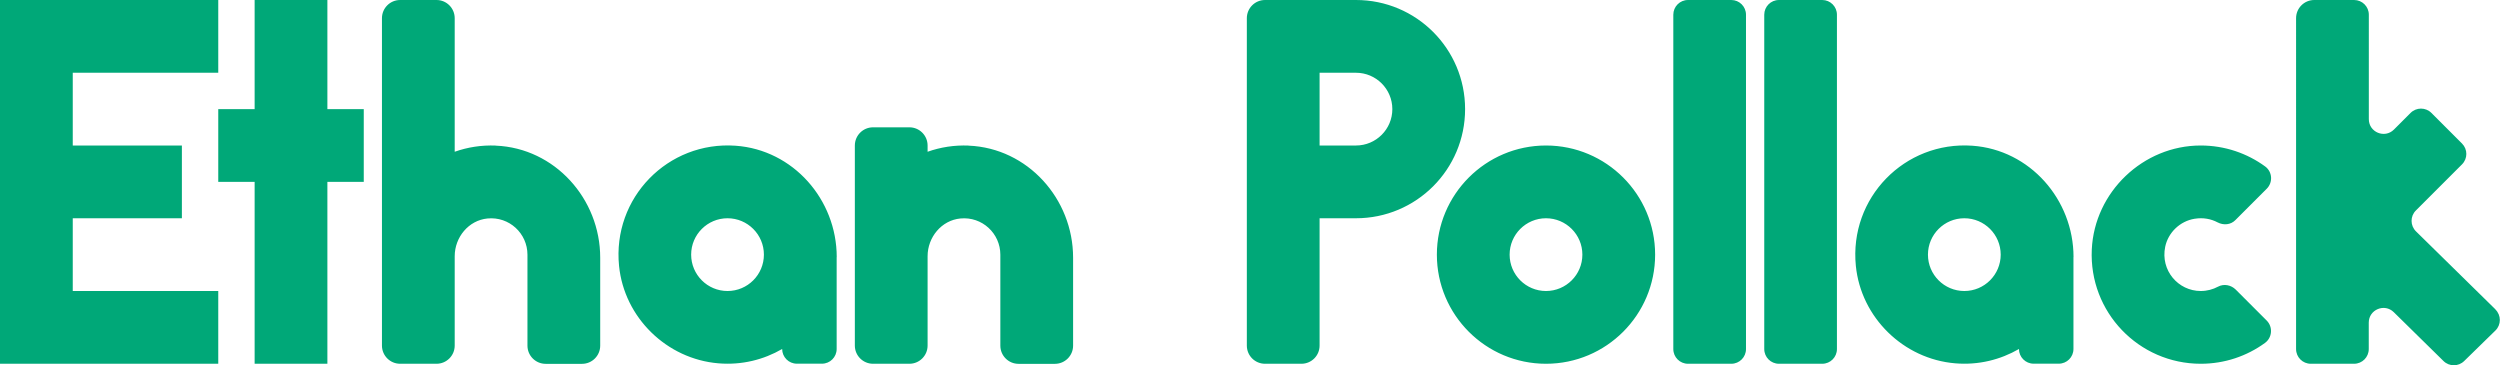 <?xml version="1.0" encoding="UTF-8"?>
<svg id="Layer_2" data-name="Layer 2" xmlns="http://www.w3.org/2000/svg" viewBox="0 0 343.63 50.2">
  <defs>
    <style>
      .cls-1 {
        fill: #00a878;
      }
    </style>
  </defs>
  <g id="Layer_2-2" data-name="Layer 2">
    <path class="cls-1" d="M10,40H30v10H0V0H30V10H10v10h15v10H10v10ZM45,0h-10V15h-5v10h5v25h10V25h5V15h-5V0ZM232.02,50h5.95c1.12,0,2.02-.91,2.02-2.02V2.02c0-1.12-.91-2.02-2.02-2.02h-5.95c-1.12,0-2.02,.91-2.02,2.02V47.98c0,1.12,.91,2.02,2.02,2.02Zm111-7.46l-10.94-10.74c-.8-.79-.81-2.08-.01-2.87l6.34-6.34c.79-.79,.79-2.07,0-2.86l-4.21-4.21c-.79-.79-2.07-.79-2.86,0l-2.29,2.29c-1.27,1.27-3.45,.37-3.45-1.43V2.02c0-1.12-.91-2.02-2.02-2.02h-5.48c-1.38,0-2.5,1.12-2.5,2.5V47.98c0,1.12,.91,2.02,2.02,2.02h5.95c1.12,0,2.02-.91,2.02-2.02v-3.63c0-1.79,2.16-2.7,3.44-1.44l6.84,6.72c.79,.77,2.04,.77,2.83,0l4.3-4.2c.81-.79,.81-2.1,0-2.89Zm-98.5,7.46h5.95c1.12,0,2.02-.91,2.02-2.02V2.02c0-1.12-.91-2.02-2.02-2.02h-5.95c-1.12,0-2.02,.91-2.02,2.02V47.98c0,1.12,.91,2.02,2.02,2.02Zm-17.02-15c0,8.28-6.72,15-15,15s-15-6.72-15-15,6.72-15,15-15,15,6.72,15,15Zm-10,0c0-2.76-2.24-5-5-5s-5,2.24-5,5,2.24,5,5,5,5-2.24,5-5Zm67.5,.35v12.62c0,1.12-.91,2.02-2.02,2.02h-3.45c-1.12,0-2.02-.91-2.02-2.02h0c-2.54,1.47-5.55,2.24-8.76,1.97-7.11-.59-12.95-6.29-13.66-13.39-.94-9.36,6.72-17.18,16.02-16.52,7.9,.56,13.9,7.39,13.9,15.31Zm-10-.35c0-2.76-2.24-5-5-5s-5,2.24-5,5,2.24,5,5,5,5-2.24,5-5Zm-160,.35v12.62c0,1.12-.91,2.02-2.02,2.02h-3.45c-1.12,0-2.02-.91-2.02-2.02h0c-2.54,1.47-5.55,2.24-8.76,1.97-7.11-.59-12.95-6.29-13.66-13.39-.94-9.36,6.72-17.18,16.02-16.52,7.9,.56,13.9,7.39,13.9,15.31Zm-10-.35c0-2.76-2.24-5-5-5s-5,2.24-5,5,2.24,5,5,5,5-2.24,5-5Zm-36.84-14.99c-1.99-.08-3.89,.22-5.66,.85V2.5c0-1.38-1.12-2.5-2.5-2.5h-5c-1.38,0-2.5,1.12-2.5,2.5V47.5c0,1.38,1.12,2.5,2.5,2.5h5c1.38,0,2.5-1.12,2.5-2.5v-12.28c0-2.61,1.91-4.94,4.51-5.19,2.98-.29,5.49,2.05,5.49,4.98v12.5c0,1.38,1.12,2.5,2.5,2.5h5c1.38,0,2.5-1.12,2.5-2.5v-12.09c0-8.1-6.25-15.06-14.34-15.4Zm65,0c-1.99-.08-3.89,.22-5.66,.85v-.86c0-1.38-1.12-2.5-2.5-2.5h-5c-1.38,0-2.5,1.12-2.5,2.5v27.5c0,1.38,1.12,2.5,2.5,2.5h5c1.38,0,2.5-1.12,2.5-2.5v-12.28c0-2.61,1.91-4.94,4.51-5.19,2.98-.29,5.49,2.05,5.49,4.98v12.5c0,1.38,1.12,2.5,2.5,2.5h5c1.38,0,2.5-1.12,2.5-2.5v-12.09c0-8.1-6.25-15.06-14.34-15.4Zm168.5,10.06c1.15-.19,2.24,.01,3.16,.5,.81,.42,1.79,.34,2.43-.31l4.32-4.32c.87-.87,.78-2.33-.22-3.06-2.48-1.81-5.54-2.88-8.86-2.88-7.91,0-14.6,6.39-14.97,14.29-.4,8.61,6.46,15.71,14.98,15.71,3.3,0,6.34-1.06,8.82-2.86,1.01-.73,1.12-2.2,.24-3.08l-4.25-4.25c-.64-.64-1.63-.84-2.43-.41-.71,.38-1.52,.6-2.38,.6-3.11,0-5.56-2.84-4.89-6.08,.41-1.97,2.05-3.53,4.04-3.85ZM186.38,0h-12.5c-1.38,0-2.5,1.12-2.5,2.5V47.5c0,1.39,1.12,2.5,2.5,2.5h5c1.38,0,2.5-1.11,2.5-2.5V30h5c8.29,0,15-6.71,15-15s-6.71-15-15-15Zm0,20h-5V10h5c2.76,0,5,2.24,5,5s-2.24,5-5,5Z"/>
  </g>
</svg>